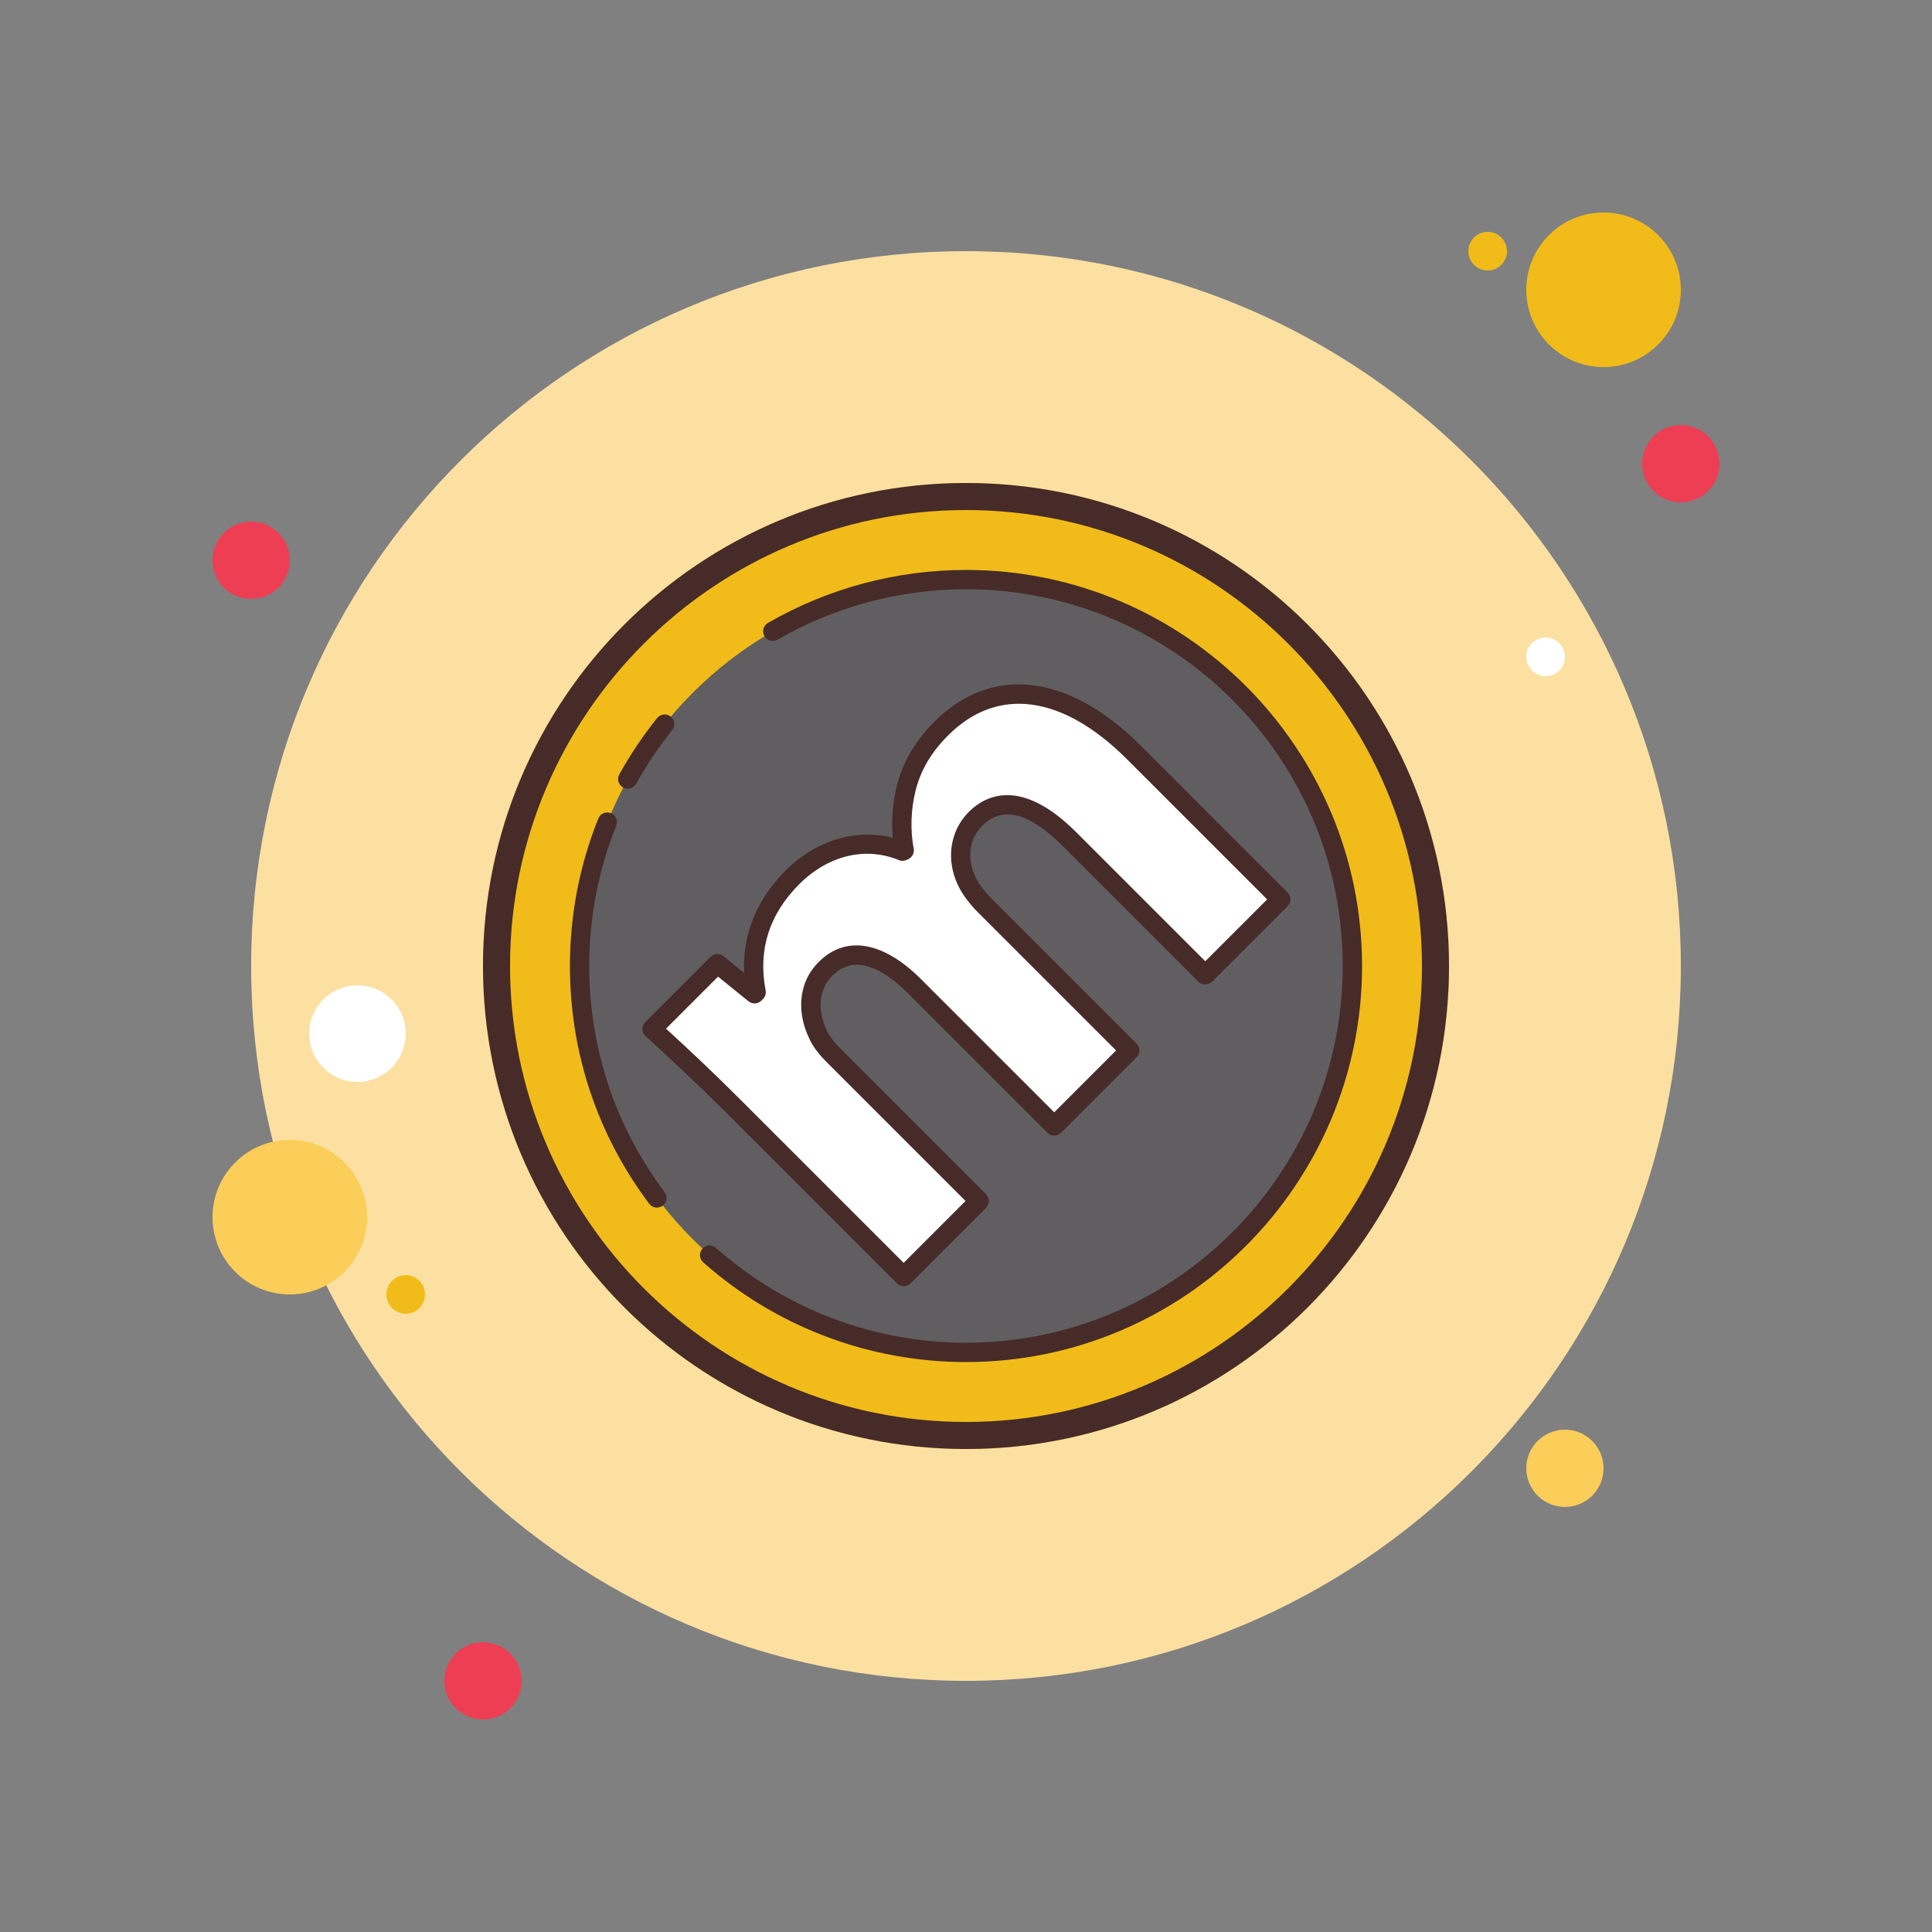 <svg xmlns="http://www.w3.org/2000/svg"  viewBox="0 0 100 100" width="100px" height="100px"><rect x="0" y="0" width="100" height="100" fill="#808080" stroke="none"/><path fill="#ee3e54" d="M13,27c-1.105,0-2,0.895-2,2s0.895,2,2,2s2-0.895,2-2S14.105,27,13,27z"/><path fill="#f1bc19" d="M77,12c-0.552,0-1,0.448-1,1s0.448,1,1,1s1-0.448,1-1S77.552,12,77,12z"/><path fill="#fce0a2" d="M50,13c-20.435,0-37,16.565-37,37s16.565,37,37,37s37-16.565,37-37S70.435,13,50,13z"/><path fill="#f1bc19" d="M83,11c-2.209,0-4,1.791-4,4s1.791,4,4,4s4-1.791,4-4S85.209,11,83,11z"/><path fill="#ee3e54" d="M87,22c-1.105,0-2,0.895-2,2s0.895,2,2,2s2-0.895,2-2S88.105,22,87,22z"/><path fill="#fbcd59" d="M81,74c-1.105,0-2,0.895-2,2s0.895,2,2,2s2-0.895,2-2S82.105,74,81,74z M15,59c-2.209,0-4,1.791-4,4	s1.791,4,4,4s4-1.791,4-4S17.209,59,15,59z"/><path fill="#ee3e54" d="M25,85c-1.105,0-2,0.895-2,2s0.895,2,2,2s2-0.895,2-2S26.105,85,25,85z"/><path fill="#fff" d="M18.5,51c-1.381,0-2.5,1.119-2.5,2.5s1.119,2.5,2.5,2.5s2.5-1.119,2.5-2.5S19.881,51,18.5,51z"/><path fill="#f1bc19" d="M21,66c-0.552,0-1,0.448-1,1s0.448,1,1,1s1-0.448,1-1S21.552,66,21,66z"/><path fill="#fff" d="M80,33c-0.552,0-1,0.448-1,1s0.448,1,1,1s1-0.448,1-1S80.552,33,80,33z"/><circle cx="50" cy="50" r="25" fill="#f1bc19"/><path fill="#472b29" d="M50,26.4c13.013,0,23.6,10.587,23.6,23.6S63.013,73.6,50,73.6S26.4,63.013,26.4,50 S36.987,26.4,50,26.4 M50,25c-13.807,0-25,11.193-25,25s11.193,25,25,25s25-11.193,25-25S63.807,25,50,25L50,25z"/><circle cx="50" cy="50" r="20" fill="#605e60"/><path fill="#fff" d="M-13.647,79.794h5.529V69.147c0-0.448,0.037-0.971,0.224-1.42 c0.336-0.934,1.195-2.055,2.652-2.055c1.793,0,2.615,1.569,2.615,3.885v10.236h5.529V69.11c0-0.448,0.075-1.046,0.224-1.457 c0.374-1.083,1.308-1.98,2.615-1.98c1.831,0,2.69,1.532,2.69,4.184v9.937h5.529V69.035c0-5.454-2.652-7.92-6.164-7.92 c-1.345,0-2.466,0.299-3.474,0.897c-0.859,0.523-1.681,1.233-2.354,2.204H1.894c-0.785-1.905-2.652-3.101-5.006-3.101 c-3.138,0-4.744,1.718-5.529,2.877h-0.112l-0.262-2.466h-4.782c0.075,1.606,0.149,3.549,0.149,5.828L-13.647,79.794 L-13.647,79.794z" transform="rotate(-45)"/><path fill="#472b29" d="M-14.001,80.147c-0.09-0.09-0.146-0.215-0.146-0.354v-12.44c0-2.293-0.075-4.221-0.149-5.805 c-0.006-0.137,0.044-0.27,0.138-0.368c0.095-0.099,0.225-0.155,0.362-0.155l4.782,0c0.256,0,0.471,0.192,0.497,0.447l0.145,1.369 c1.334-1.462,3.133-2.227,5.26-2.227c2.221,0,4.118,1.028,5.124,2.721c0.574-0.684,1.262-1.271,2.051-1.752 c1.102-0.654,2.322-0.97,3.734-0.97c4.172,0,6.663,3.147,6.664,8.42l0,10.759c0,0.276-0.224,0.5-0.5,0.5l-5.529,0 c-0.265,0-0.5-0.235-0.5-0.5v-9.937c0-2.445-0.736-3.684-2.19-3.684c-1.162,0-1.869,0.849-2.142,1.643 c-0.117,0.322-0.197,0.851-0.197,1.294v10.685c0,0.276-0.224,0.5-0.5,0.5h-5.529c-0.276,0-0.5-0.224-0.5-0.5V69.558 c0-1.544-0.368-3.385-2.115-3.385c-1.151,0-1.882,0.891-2.182,1.724c-0.176,0.422-0.195,0.915-0.195,1.251v10.647 c0,0.276-0.224,0.5-0.5,0.5h-5.529C-13.785,80.294-13.91,80.238-14.001,80.147z M-13.273,62.026 c0.066,1.491,0.126,3.261,0.126,5.328v11.94h4.529V69.147c0-0.422,0.027-1.047,0.262-1.612c0.406-1.13,1.445-2.362,3.114-2.362 c1.978-0.001,3.115,1.597,3.115,4.385v9.737h4.529V69.11c0-0.428,0.067-1.111,0.254-1.627c0.483-1.4,1.695-2.309,3.085-2.31 c1.191,0,3.19,0.607,3.19,4.684v9.438l4.529,0l0-10.259c-0.001-4.715-2.065-7.42-5.664-7.42c-1.244,0-2.267,0.263-3.22,0.827 C3.693,62.98,2.953,63.673,2.38,64.5c-0.093,0.135-0.247,0.215-0.411,0.215c-0.203,0-0.461-0.121-0.538-0.31 c-0.72-1.748-2.418-2.791-4.543-2.791c-2.2,0-3.921,0.894-5.115,2.657c-0.093,0.137-0.247,0.219-0.413,0.219l-0.112,0 c-0.257,0.002-0.472-0.192-0.499-0.447l-0.214-2.018H-13.273z" transform="rotate(-45)"/><path fill="#472b29" d="M32.492,40.823c-0.082,0-0.165-0.02-0.242-0.062c-0.242-0.134-0.329-0.438-0.195-0.68	c0.567-1.023,1.226-2.003,1.958-2.915c0.173-0.214,0.488-0.249,0.703-0.076c0.215,0.173,0.249,0.488,0.076,0.703	c-0.696,0.866-1.323,1.799-1.862,2.772C32.839,40.73,32.668,40.823,32.492,40.823z"/><path fill="#472b29" d="M34.003,62.506c-0.152,0-0.302-0.069-0.4-0.2C30.919,58.735,29.5,54.48,29.5,50	c0-2.639,0.494-5.208,1.469-7.635c0.102-0.256,0.392-0.38,0.65-0.277c0.256,0.103,0.38,0.394,0.277,0.65	C30.97,45.046,30.5,47.49,30.5,50c0,4.262,1.35,8.309,3.903,11.706c0.166,0.221,0.121,0.534-0.1,0.7	C34.213,62.473,34.108,62.506,34.003,62.506z"/><path fill="#472b29" d="M50,70.5c-5.021,0-9.851-1.833-13.602-5.162c-0.207-0.184-0.225-0.5-0.042-0.706	c0.182-0.208,0.5-0.225,0.706-0.042C40.63,67.756,45.225,69.5,50,69.5c10.752,0,19.5-8.748,19.5-19.5S60.752,30.5,50,30.5	c-3.428,0-6.8,0.902-9.75,2.608c-0.241,0.139-0.546,0.057-0.683-0.182c-0.139-0.239-0.057-0.545,0.182-0.683	C42.852,30.449,46.396,29.5,50,29.5c11.304,0,20.5,9.196,20.5,20.5S61.304,70.5,50,70.5z"/></svg>